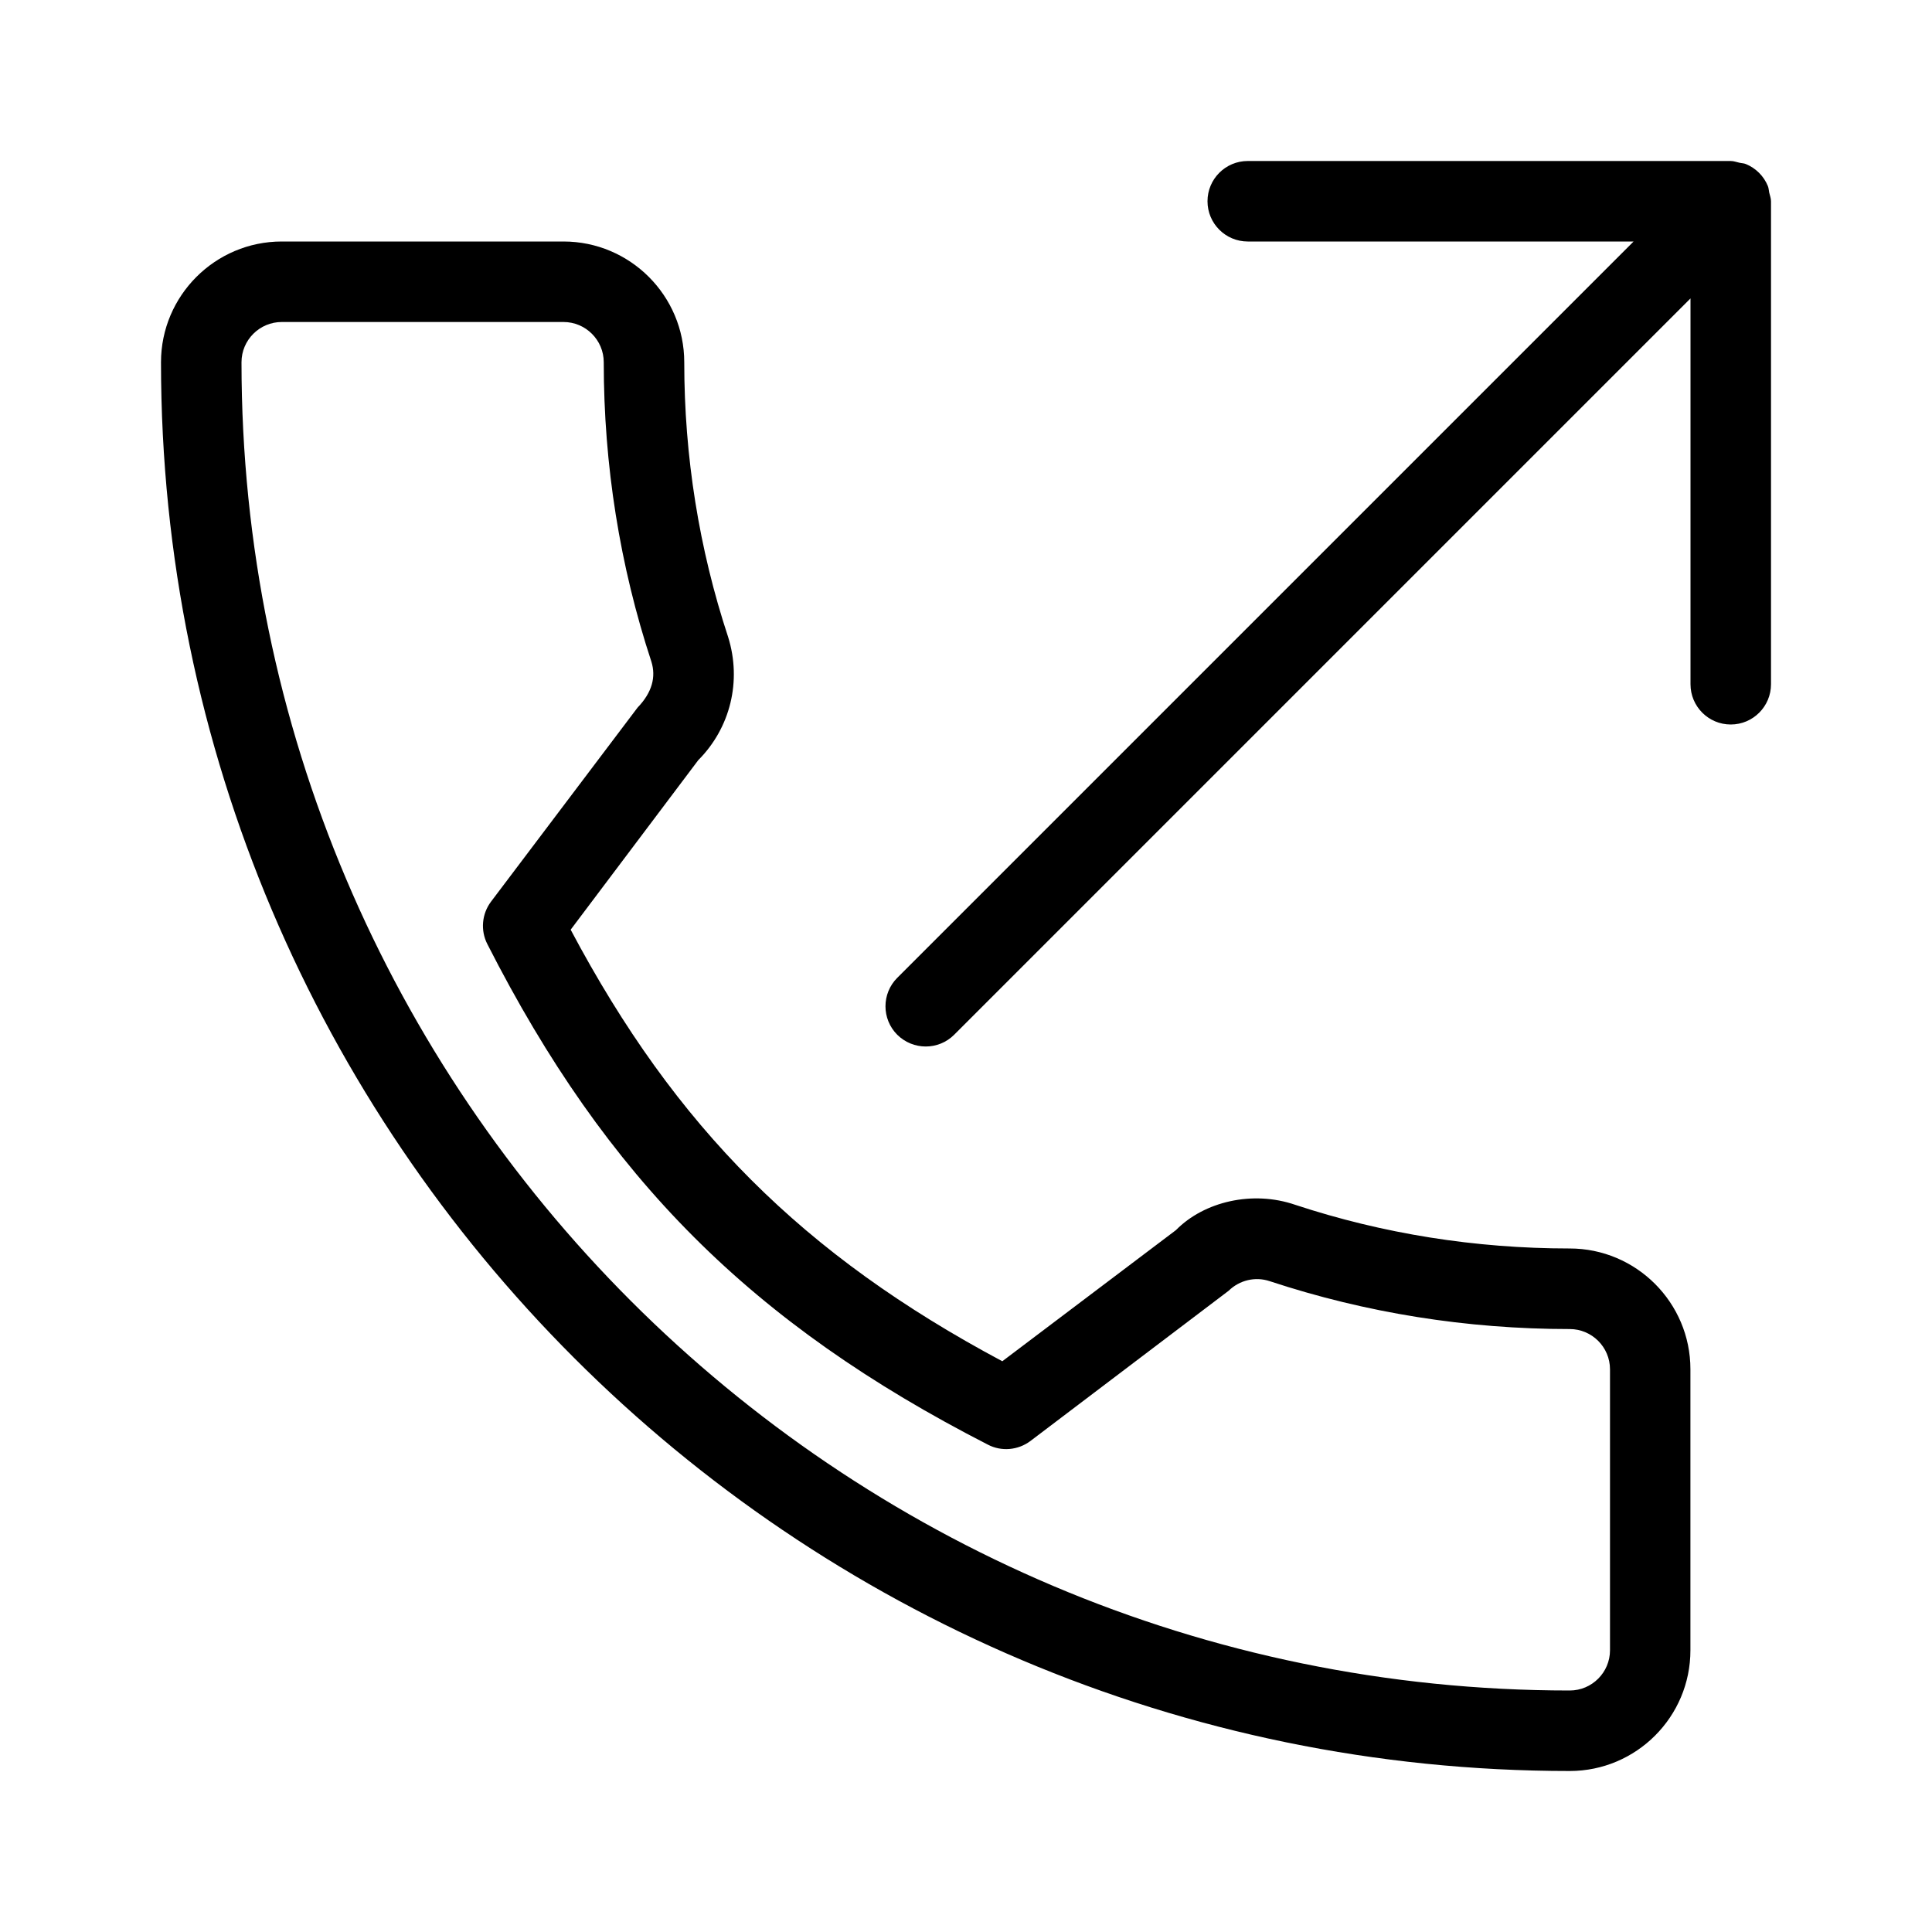 <?xml version="1.0" encoding="iso-8859-1"?>
<!-- Generator: Adobe Illustrator 19.0.0, SVG Export Plug-In . SVG Version: 6.00 Build 0)  -->
<svg version="1.1" id="Layer_1" xmlns="http://www.w3.org/2000/svg" xmlns:xlink="http://www.w3.org/1999/xlink" x="0px" y="0px"
	 viewBox="0 0 24 24" style="enable-background:new 0 0 24 24;" xml:space="preserve">
<g>
	<g>
		<path d="M19.499,15.509c-1.172,0-2.32-0.183-3.408-0.542c-0.531-0.183-1.134-0.041-1.483,0.314l-2.157,1.629
			c-2.474-1.32-4.058-2.903-5.362-5.361l1.585-2.106c0.399-0.4,0.542-0.983,0.371-1.53C8.684,6.819,8.5,5.67,8.5,4.5
			C8.5,3.673,7.827,3,7,3H3.5C2.673,3,2,3.673,2,4.5C2,14.149,9.851,22,19.5,22c0.827,0,1.5-0.673,1.499-1.501v-3.49
			C20.999,16.182,20.326,15.509,19.499,15.509z M20,20.5c0,0.276-0.225,0.5-0.5,0.5C10.402,21,3,13.598,3,4.5C3,4.224,3.225,4,3.5,4
			H7c0.275,0,0.5,0.224,0.5,0.5c0,1.277,0.2,2.531,0.592,3.72C8.15,8.407,8.103,8.6,7.92,8.79L6.1,11.2
			c-0.115,0.153-0.133,0.358-0.046,0.528c1.483,2.913,3.284,4.715,6.218,6.218c0.168,0.088,0.375,0.07,0.529-0.046l2.462-1.866
			c0.134-0.131,0.33-0.179,0.509-0.119c1.196,0.395,2.45,0.595,3.728,0.595c0.275,0,0.5,0.224,0.5,0.5V20.5z M21.978,2.393
			c-0.006-0.027-0.006-0.056-0.017-0.082c-0.051-0.124-0.149-0.222-0.273-0.273c-0.026-0.011-0.054-0.01-0.082-0.017
			C21.572,2.014,21.538,2,21.5,2h-6C15.224,2,15,2.224,15,2.5S15.224,3,15.5,3h4.793l-9.147,9.147c-0.195,0.195-0.195,0.512,0,0.707
			C11.244,12.951,11.372,13,11.5,13s0.256-0.049,0.353-0.146L21,3.707V8.5C21,8.776,21.224,9,21.5,9S22,8.776,22,8.5v-6
			C22,2.462,21.986,2.428,21.978,2.393z"/>
	</g>
</g>
</svg>
